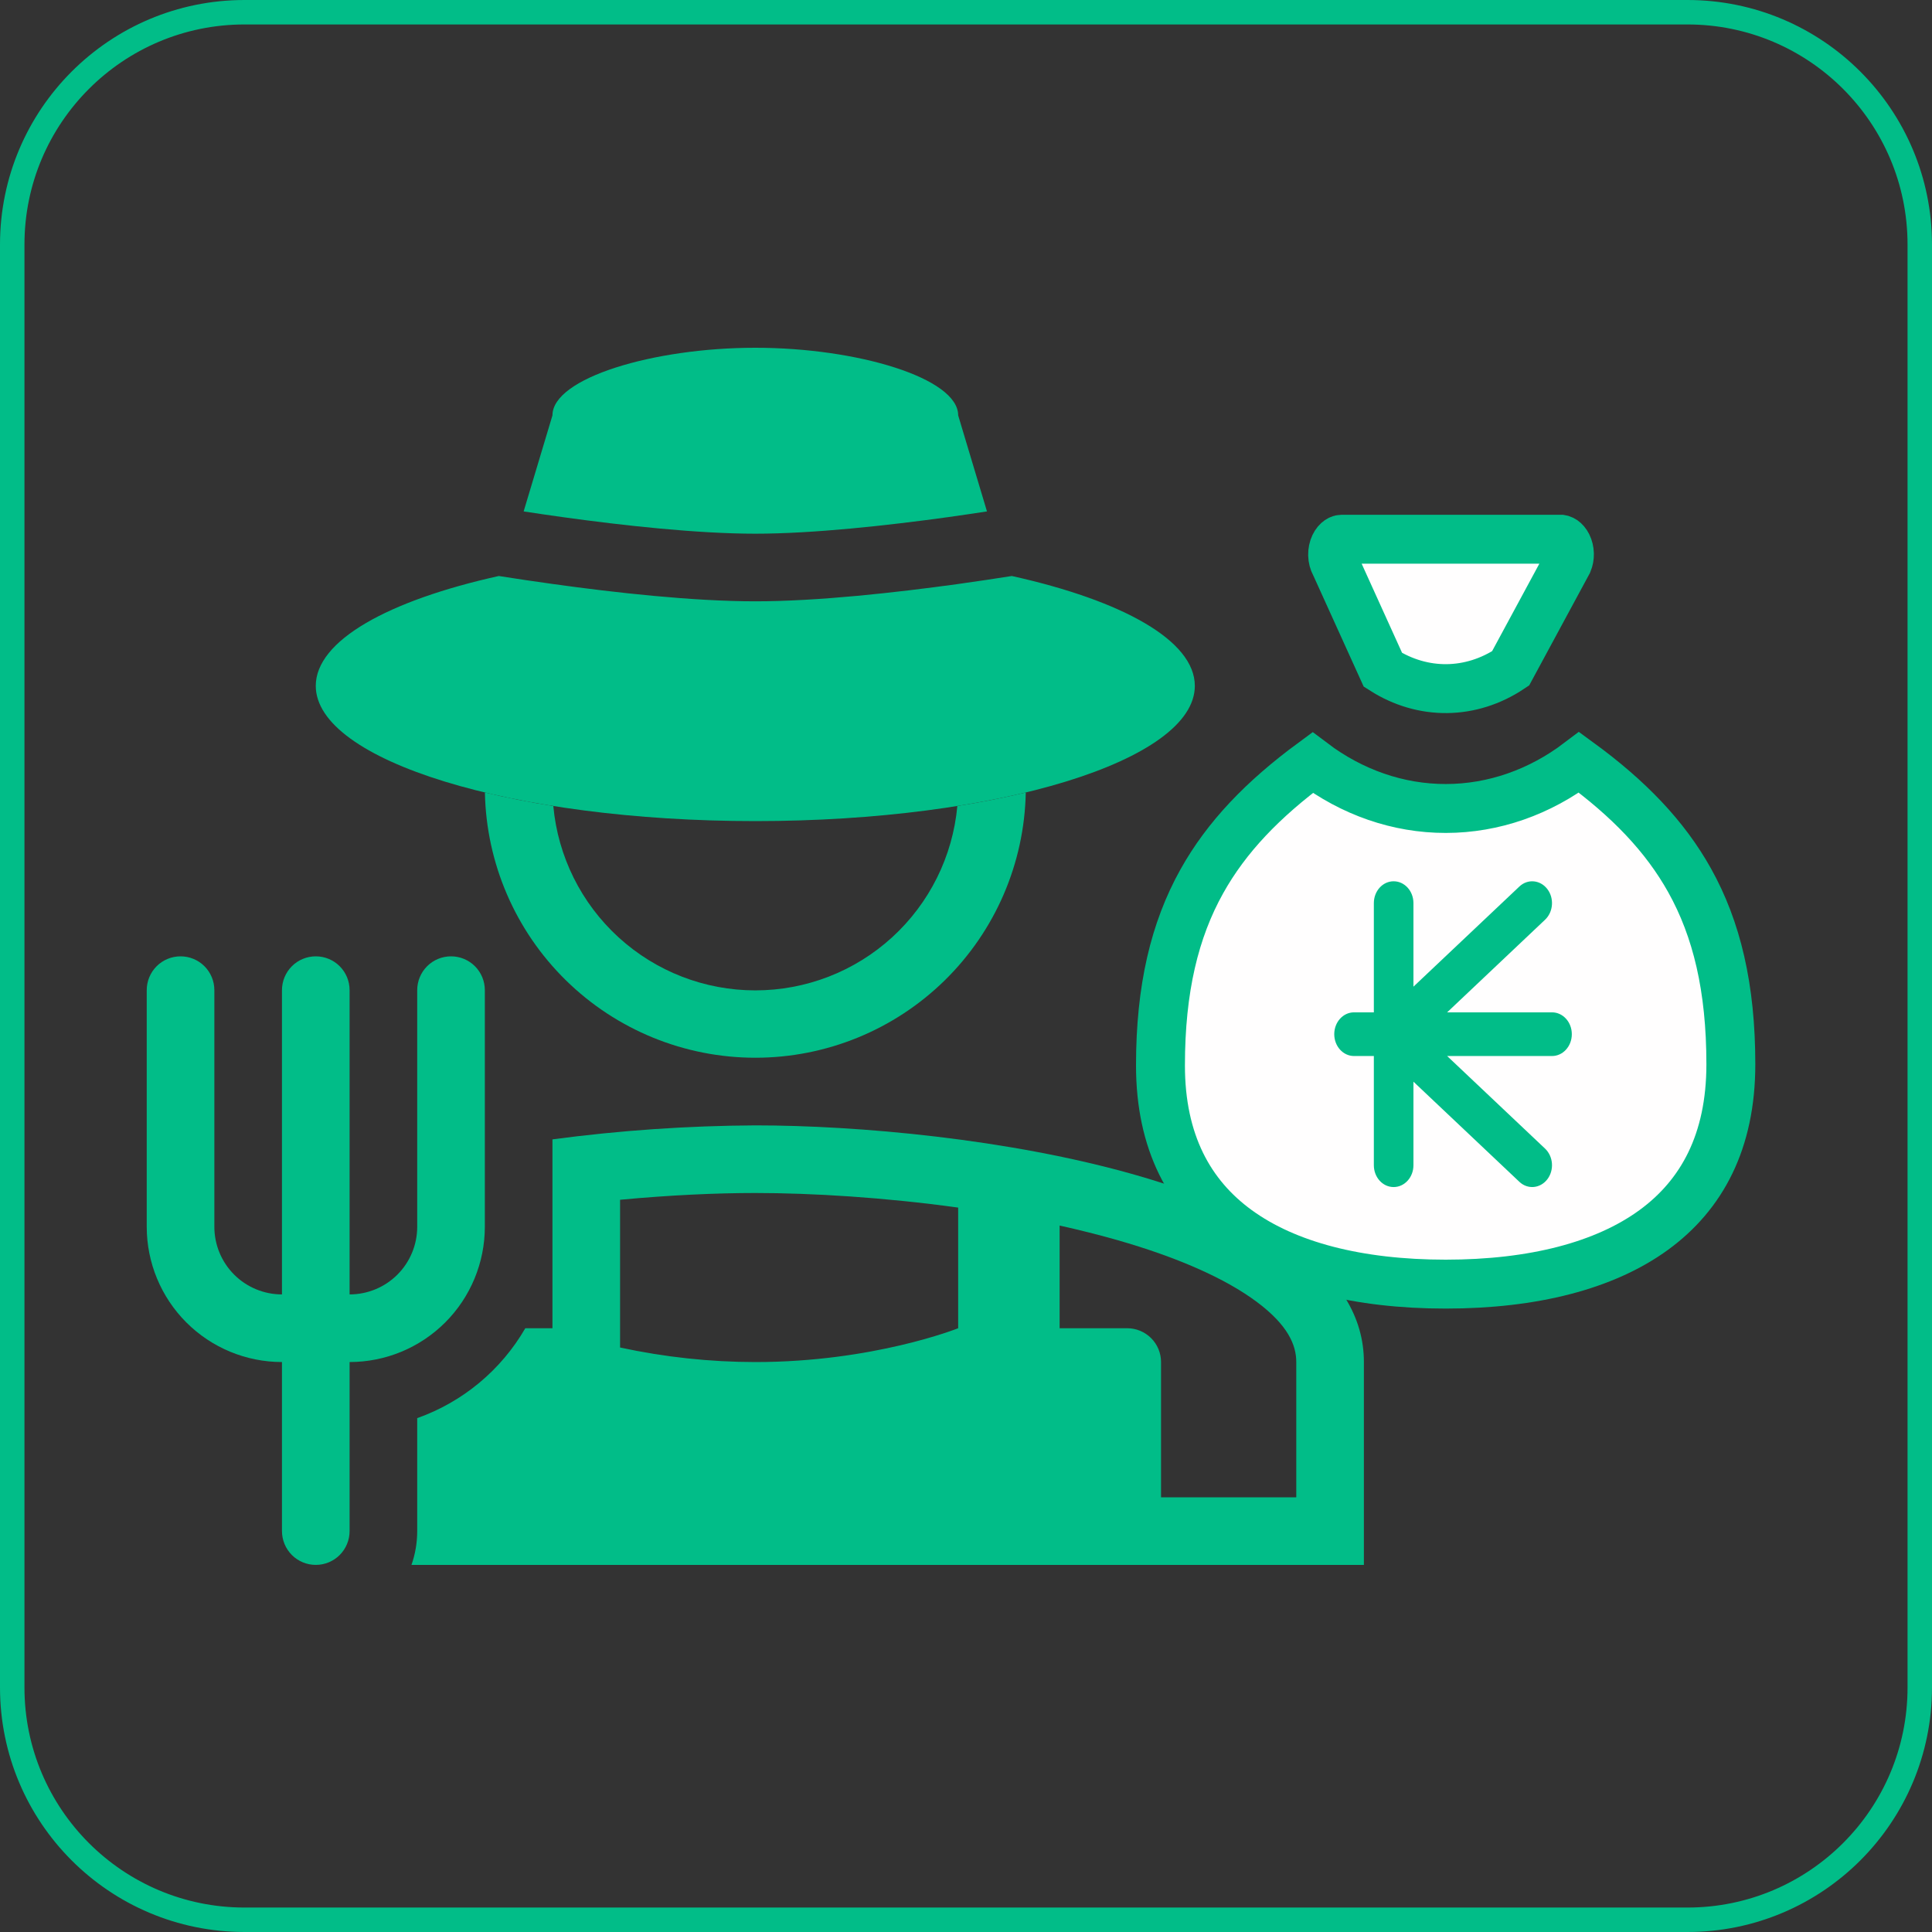 <svg width="79" height="79" viewBox="0 0 79 79" fill="none" xmlns="http://www.w3.org/2000/svg">
<rect x="0" y="0" width="79" height="79" fill="#333333" stroke="none"/>
<path d="M10 0.5H69C74.247 0.5 78.5 4.753 78.5 10V69C78.5 74.247 74.247 78.5 69 78.5H10C4.753 78.5 0.5 74.247 0.5 69V10C0.5 4.753 4.753 0.5 10 0.5Z" stroke="#01BD88"/>
<g clip-path="url(#clip0_2182_3)">
<path d="M64.568 31.172C66.593 32.651 68.08 34.189 69.09 36.001C70.196 37.984 70.775 40.375 70.775 43.52C70.775 46.675 69.587 48.86 67.626 50.291C65.618 51.755 62.69 52.508 59.115 52.508C55.54 52.508 52.611 51.755 50.602 50.295C48.639 48.87 47.452 46.697 47.452 43.569C47.452 40.422 48.032 38.029 49.141 36.041C50.153 34.224 51.643 32.678 53.672 31.184C55.277 32.397 57.167 33.061 59.121 33.059C61.076 33.057 62.964 32.389 64.568 31.172ZM54.866 22.049H63.81L63.86 22.059C63.88 22.066 63.903 22.076 63.928 22.093C63.979 22.129 64.04 22.192 64.09 22.293C64.14 22.393 64.171 22.516 64.174 22.65C64.177 22.775 64.152 22.894 64.11 22.996L61.768 27.331C60.146 28.414 58.181 28.433 56.549 27.39L54.618 23.133L54.603 23.102L54.587 23.071C54.532 22.968 54.495 22.838 54.491 22.695C54.488 22.552 54.518 22.417 54.57 22.307C54.622 22.197 54.688 22.129 54.742 22.092C54.794 22.057 54.836 22.049 54.866 22.049Z" fill="#FFFEFE" stroke="#01BD88" stroke-width="2"/>
<path d="M63.179 37.607C63.518 37.286 63.558 36.723 63.267 36.349C62.977 35.975 62.465 35.93 62.127 36.251L57.796 40.345V36.929C57.796 36.435 57.434 36.036 56.986 36.036C56.538 36.036 56.177 36.435 56.177 36.929V41.395H55.367C54.919 41.395 54.558 41.794 54.558 42.288C54.558 42.782 54.919 43.181 55.367 43.181H56.177V47.646C56.177 48.14 56.538 48.539 56.986 48.539C57.434 48.539 57.796 48.14 57.796 47.646V44.23L62.127 48.324C62.465 48.645 62.977 48.6 63.267 48.226C63.558 47.852 63.518 47.289 63.179 46.968L59.174 43.181H63.462C63.91 43.181 64.272 42.782 64.272 42.288C64.272 41.794 63.91 41.395 63.462 41.395H59.174L63.179 37.607Z" fill="#01BD88"/>
<path d="M39.18 16.985C39.18 15.457 35.049 14.22 30.885 14.22C26.721 14.22 22.59 15.457 22.59 16.985L21.412 20.912C21.9 20.987 22.438 21.066 23.006 21.145C25.489 21.49 28.522 21.823 30.885 21.823C33.249 21.823 36.281 21.489 38.764 21.146C39.332 21.066 39.87 20.987 40.358 20.912L39.18 16.985ZM41.374 23.553C40.727 23.655 39.968 23.77 39.142 23.885C36.636 24.23 33.446 24.588 30.885 24.588C28.322 24.588 25.133 24.232 22.627 23.883C21.882 23.78 21.138 23.67 20.396 23.553C15.864 24.558 12.912 26.195 12.912 28.045C12.912 31.1 20.958 33.575 30.885 33.575C40.811 33.575 48.857 31.1 48.857 28.045C48.857 26.195 45.906 24.558 41.374 23.553Z" fill="#01BD88"/>
<path d="M19.828 32.405C19.884 35.301 21.074 38.059 23.142 40.087C25.209 42.115 27.99 43.251 30.886 43.251C33.782 43.251 36.563 42.115 38.631 40.087C40.698 38.059 41.888 35.301 41.944 32.405C41.019 32.626 40.085 32.81 39.146 32.958C38.957 35.019 38.005 36.934 36.477 38.329C34.949 39.724 32.954 40.497 30.885 40.497C28.816 40.497 26.822 39.724 25.294 38.329C23.765 36.934 22.814 35.019 22.625 32.958C21.686 32.81 20.753 32.626 19.828 32.405Z" fill="#01BD88"/>
<path fill-rule="evenodd" clip-rule="evenodd" d="M21.48 54.312C20.49 56.023 18.923 57.327 17.06 57.988V62.607C17.06 63.091 16.977 63.557 16.825 63.99H55.77V55.695C55.77 48.206 39.191 46.017 30.885 46.017C28.111 46.032 25.34 46.223 22.59 46.589V54.312H21.48ZM30.885 55.695C29.026 55.693 27.172 55.493 25.355 55.1V49.059C27.383 48.868 29.293 48.782 30.885 48.782C33.188 48.782 36.151 48.96 39.18 49.379V54.312C39.162 54.319 35.71 55.695 30.885 55.695ZM45.682 50.706C44.919 50.488 44.131 50.292 43.328 50.113V54.312H46.093C46.459 54.312 46.811 54.458 47.07 54.717C47.33 54.976 47.475 55.328 47.475 55.695V61.225H53.005V55.695C53.005 54.995 52.662 54.185 51.395 53.238C50.095 52.267 48.128 51.406 45.682 50.706Z" fill="#01BD88"/>
<path d="M8.765 40.487C8.765 40.12 8.619 39.769 8.36 39.509C8.101 39.25 7.749 39.105 7.383 39.105C7.016 39.105 6.664 39.25 6.405 39.509C6.146 39.769 6 40.12 6 40.487V50.164C6 51.631 6.583 53.038 7.62 54.075C8.657 55.112 10.063 55.694 11.53 55.694V62.607C11.53 62.974 11.676 63.325 11.935 63.585C12.194 63.844 12.546 63.989 12.912 63.989C13.279 63.989 13.631 63.844 13.89 63.585C14.149 63.325 14.295 62.974 14.295 62.607V55.694C15.762 55.694 17.168 55.112 18.205 54.075C19.242 53.038 19.825 51.631 19.825 50.164V40.487C19.825 40.12 19.679 39.769 19.42 39.509C19.161 39.25 18.809 39.105 18.442 39.105C18.076 39.105 17.724 39.25 17.465 39.509C17.206 39.769 17.06 40.12 17.06 40.487V50.164C17.06 50.898 16.769 51.601 16.25 52.12C15.732 52.638 15.028 52.929 14.295 52.929V40.487C14.295 40.12 14.149 39.769 13.89 39.509C13.631 39.25 13.279 39.105 12.912 39.105C12.546 39.105 12.194 39.25 11.935 39.509C11.676 39.769 11.53 40.12 11.53 40.487V52.929C10.797 52.929 10.093 52.638 9.575 52.12C9.056 51.601 8.765 50.898 8.765 50.164V40.487Z" fill="#01BD88"/>
</g>
<defs>
<clipPath id="clip0_2182_3">
<rect width="66.36" height="66.36" fill="white" transform="translate(6 6.32)"/>
</clipPath>
</defs>
</svg>
